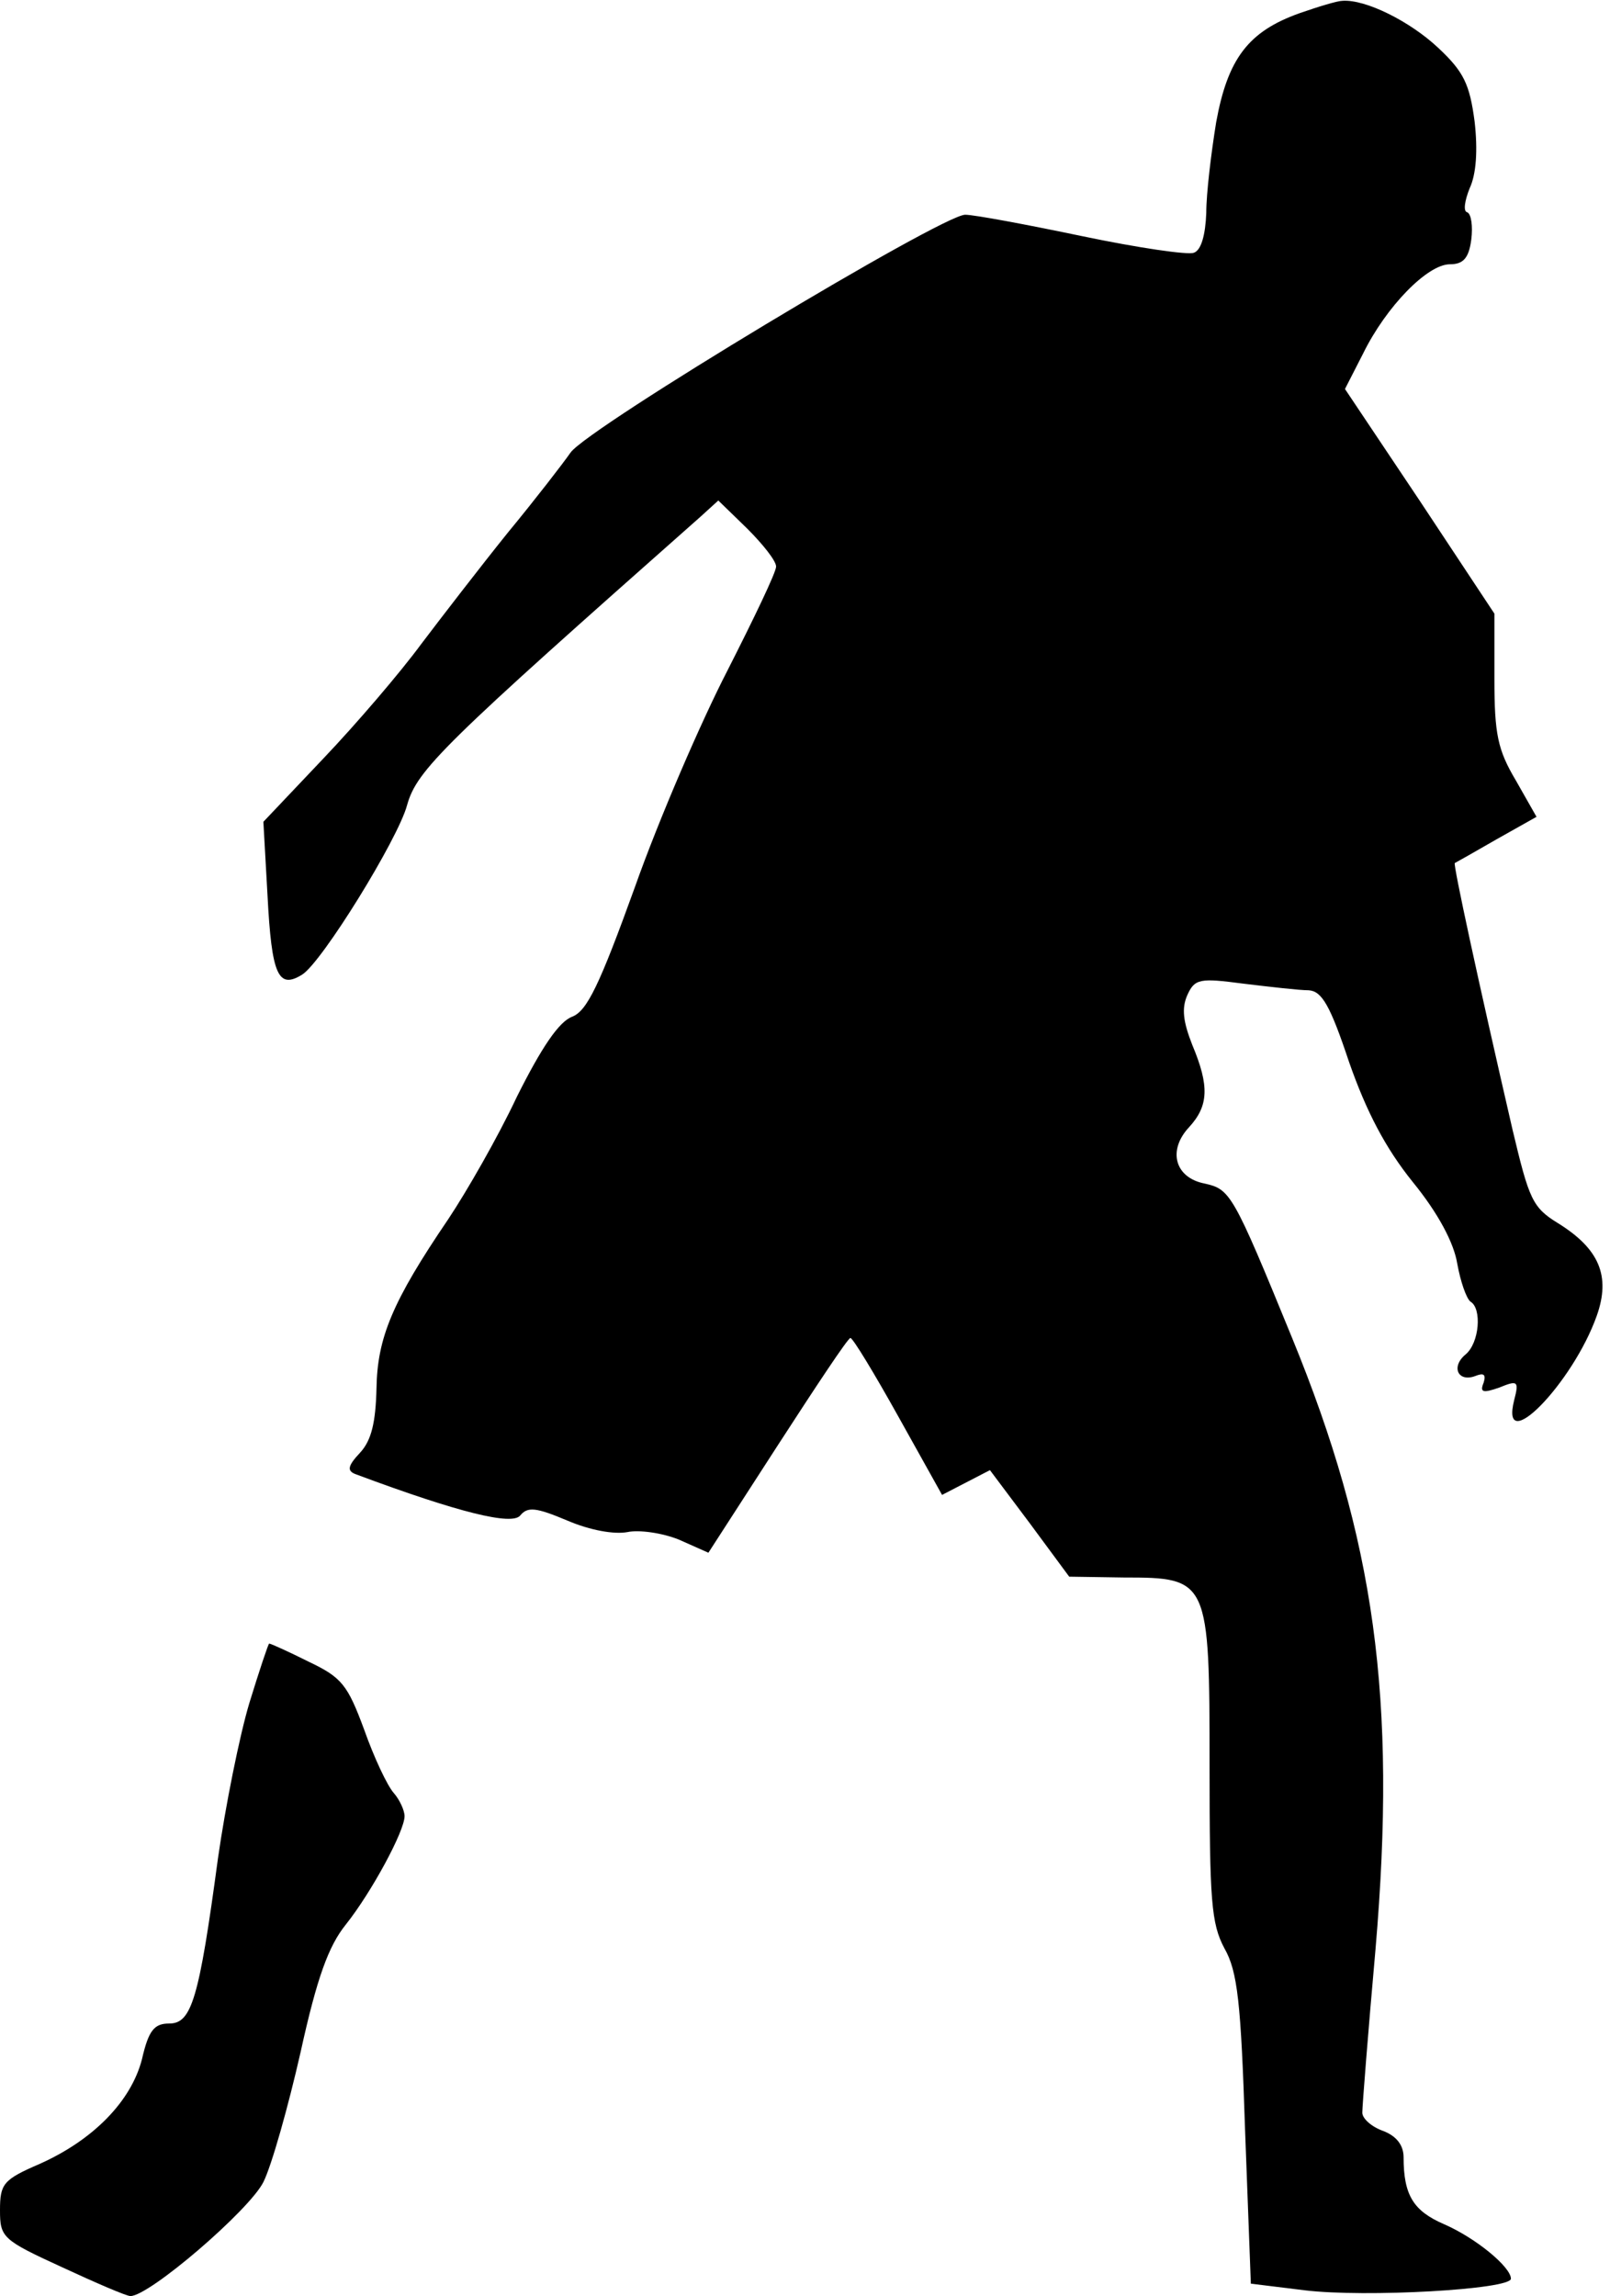 <?xml version="1.0" standalone="no"?>
<!DOCTYPE svg PUBLIC "-//W3C//DTD SVG 20010904//EN"
 "http://www.w3.org/TR/2001/REC-SVG-20010904/DTD/svg10.dtd">
<svg version="1.0" xmlns="http://www.w3.org/2000/svg"
 width="195pt" height="278pt" viewBox="0 0 195 278"
 preserveAspectRatio="xMidYMid meet">
<g transform="translate(0,278) scale(0.1,-0.1)"
fill="#000000" stroke="none">
<path fill="#000000" stroke="none" d="M1574 2764 c-62 -22 -87 -55 -101 -132
-6 -37 -12 -86 -12 -110 -1 -26 -6 -45 -15 -48 -7 -3 -68 6 -135 20 -67 14
-131 26 -142 26 -28 0 -457 -258 -478 -288 -9 -13 -43 -57 -76 -97 -33 -41
-80 -102 -105 -135 -25 -34 -78 -96 -118 -138 l-73 -77 5 -89 c5 -97 13 -114
42 -96 24 15 116 164 127 205 12 43 43 73 355 349 l22 20 35 -34 c19 -19 35
-39 35 -46 0 -7 -27 -63 -59 -126 -32 -62 -83 -180 -112 -262 -43 -119 -58
-150 -76 -157 -16 -6 -37 -37 -67 -97 -23 -49 -61 -115 -83 -148 -68 -100 -86
-144 -87 -205 -1 -41 -6 -63 -20 -78 -15 -16 -16 -22 -5 -26 126 -47 189 -62
199 -50 9 11 19 10 57 -6 28 -12 57 -17 73 -14 14 3 42 -1 62 -9 l36 -16 84
130 c46 71 85 130 88 130 3 0 29 -43 58 -95 l53 -95 29 15 29 15 48 -64 48
-65 66 -1 c103 0 104 -2 104 -229 0 -162 2 -190 18 -220 16 -28 20 -66 25
-220 l7 -186 65 -8 c74 -9 250 1 250 14 0 14 -42 49 -81 66 -37 16 -49 35 -49
81 0 15 -9 26 -25 32 -14 5 -25 15 -25 22 0 8 7 97 16 198 26 304 -1 496 -101
740 -72 176 -75 180 -106 187 -36 7 -45 40 -19 68 24 26 25 50 4 100 -11 28
-13 44 -6 60 9 20 15 21 68 14 33 -4 68 -8 79 -8 16 -1 26 -18 49 -87 21 -60
44 -104 77 -145 31 -38 50 -74 54 -99 4 -22 11 -42 16 -46 14 -8 11 -50 -6
-64 -18 -15 -9 -34 12 -26 10 4 13 2 10 -8 -5 -12 -1 -13 19 -6 22 9 24 8 18
-15 -18 -71 71 20 100 102 17 48 3 81 -47 112 -31 19 -35 29 -55 113 -42 182
-72 321 -70 323 2 1 25 14 51 29 l48 27 -25 44 c-22 37 -26 56 -26 123 l0 79
-90 136 -91 136 22 43 c28 57 78 108 105 108 16 0 23 7 26 30 2 16 0 31 -5 33
-5 1 -3 14 3 29 8 17 10 46 6 81 -6 45 -13 60 -44 89 -34 32 -88 59 -116 57
-6 0 -29 -7 -52 -15z"/>
<path fill="#000000" stroke="none" d="M302 718 c-12 -40 -29 -125 -38 -188
-23 -171 -32 -200 -59 -200 -18 0 -25 -8 -33 -43 -13 -51 -59 -98 -124 -127
-44 -19 -48 -24 -48 -56 0 -33 3 -36 75 -69 41 -19 78 -35 83 -35 23 0 144
104 161 138 10 20 30 91 45 157 20 91 34 129 55 155 31 39 71 113 71 131 0 7
-6 20 -13 28 -8 9 -24 43 -36 77 -20 54 -27 63 -67 82 -24 12 -46 22 -48 22
-1 0 -12 -33 -24 -72z"/>
</g>
</svg>
